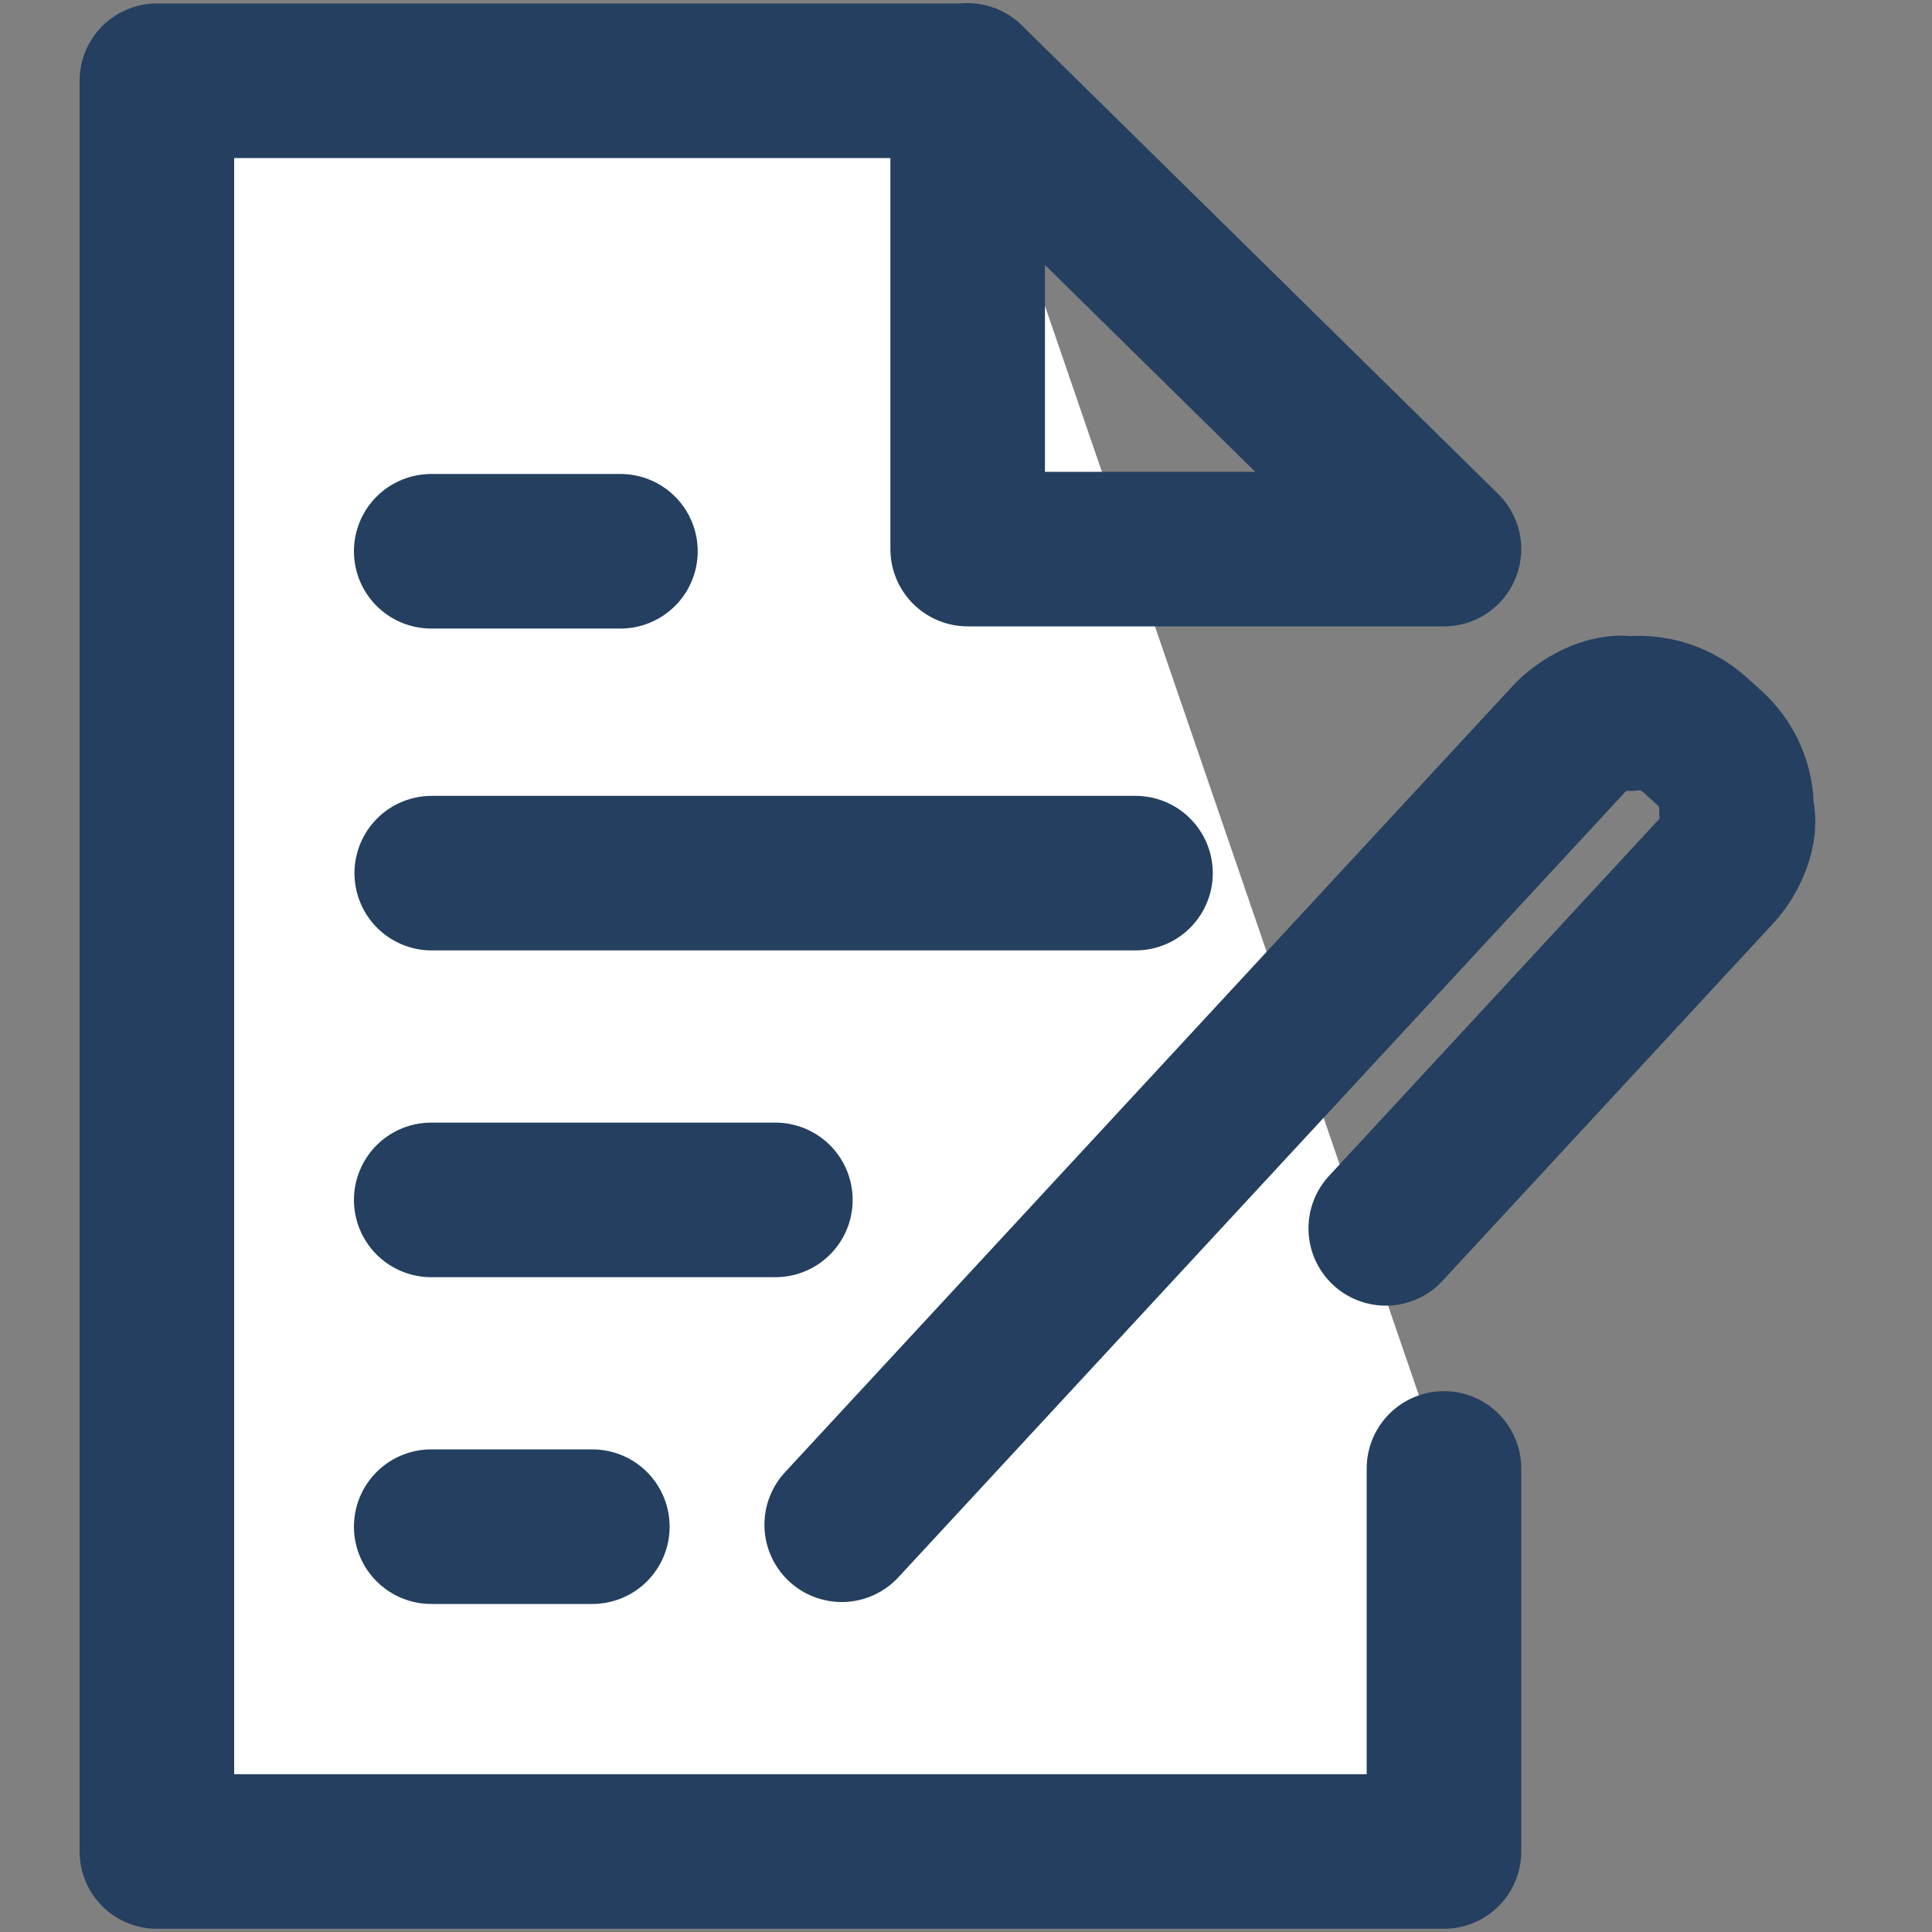 <svg width="15" height="15" viewBox="0 0 15 15" fill="none" xmlns="http://www.w3.org/2000/svg">
<rect x="0" y="0" width="15" height="15" fill="#808080" stroke="none"/>
<path fill-rule="evenodd" clip-rule="evenodd" d="M7.513 0.627L1.218 0.627L1.218 14.375L11.211 14.375V11.401" fill="white"/>
<path d="M7.513 0.627L1.218 0.627L1.218 14.375L11.211 14.375V11.401" stroke="#243F5F" stroke-width="1.2" stroke-miterlimit="1.5" stroke-linecap="round" stroke-linejoin="round"/>
<path fill-rule="evenodd" clip-rule="evenodd" d="M11.211 4.263L7.513 0.625V4.263H11.211Z" stroke="#243F5F" stroke-width="1.2" stroke-miterlimit="1.5" stroke-linecap="round" stroke-linejoin="round"/>
<path d="M3.348 9.316L6.02 9.316" stroke="#243F5F" stroke-width="1.2" stroke-miterlimit="1.5" stroke-linecap="round" stroke-linejoin="round"/>
<path d="M3.348 4.28L4.817 4.28" stroke="#243F5F" stroke-width="1.2" stroke-miterlimit="1.5" stroke-linecap="round" stroke-linejoin="round"/>
<path d="M3.352 6.779L8.816 6.779" stroke="#243F5F" stroke-width="1.2" stroke-miterlimit="1.5" stroke-linecap="round" stroke-linejoin="round"/>
<path d="M3.348 11.853L4.599 11.853" stroke="#243F5F" stroke-width="1.2" stroke-miterlimit="1.5" stroke-linecap="round" stroke-linejoin="round"/>
<path d="M6.535 11.838L12.186 5.732C12.287 5.623 12.492 5.508 12.64 5.541C12.838 5.518 13.02 5.581 13.158 5.704C13.194 5.737 13.231 5.77 13.268 5.803C13.405 5.926 13.486 6.098 13.482 6.294C13.529 6.436 13.432 6.648 13.331 6.757C12.474 7.684 10.759 9.537 10.759 9.537" stroke="#243F5F" stroke-width="1.2" stroke-miterlimit="10" stroke-linecap="round" stroke-linejoin="round"/>
</svg>
